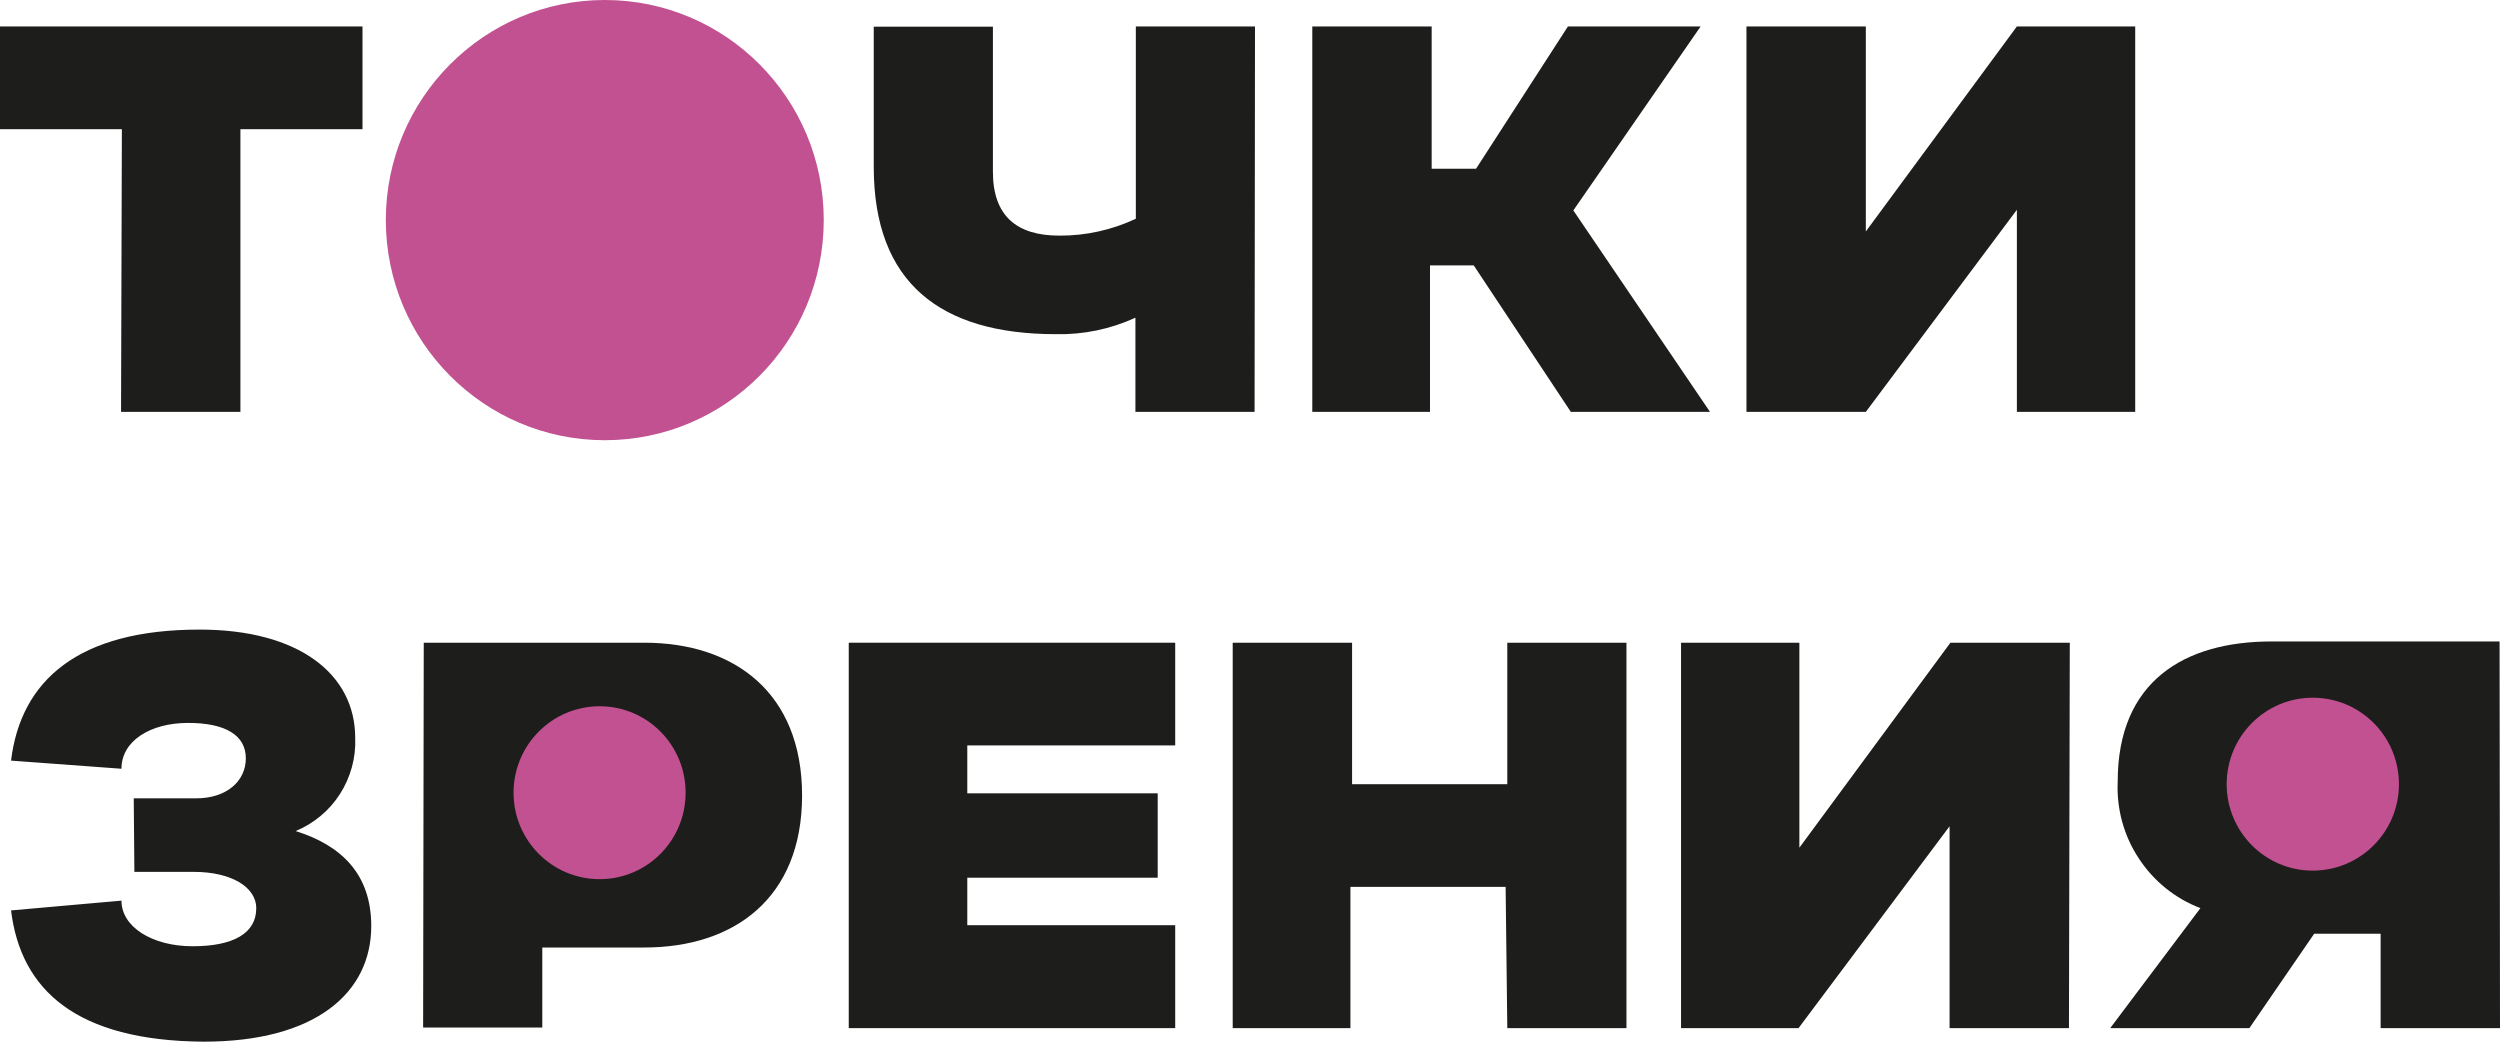 <svg width="120" height="50" viewBox="0 0 120 50" fill="none" xmlns="http://www.w3.org/2000/svg" xmlns:xlink="http://www.w3.org/1999/xlink">
	<desc>
			Created with Pixso.
	</desc>
	<defs>
		<clipPath id="clip37_19126">
			<rect id="logo 2" width="120" height="50" fill="white" fill-opacity="0"/>
		</clipPath>
	</defs>
	<rect id="logo 2" width="120" height="50" fill="#FFFFFF" fill-opacity="0"/>
	<g clip-path="url(#clip37_19126)">
		<path id="Vector" d="M39.54 10.56C39.54 16.4 34.84 21.13 29.03 21.13C23.23 21.13 18.52 16.4 18.52 10.56C18.52 4.73 23.23 0 29.03 0C34.84 0 39.54 4.73 39.54 10.56Z" fill="#C15191" fill-opacity="1" fill-rule="evenodd"/>
		<path id="Vector" d="M5.85 6.2L0 6.2L0 1.27L17.4 1.27L17.4 6.2L11.54 6.2L11.54 19.77L5.81 19.77L5.85 6.2Z" fill="#1D1D1B" fill-opacity="1" fill-rule="evenodd"/>
		<path id="Vector" d="M60.22 19.77L54.5 19.77L54.5 15.25C53.3 15.8 51.99 16.07 50.68 16.04C45.14 16.04 41.94 13.58 41.94 8.01L41.94 1.28L47.66 1.28L47.66 8.25C47.66 10.37 48.81 11.31 50.84 11.31C52.11 11.32 53.37 11.04 54.52 10.5L54.52 1.27L60.24 1.27L60.22 19.77Z" fill="#1D1D1B" fill-opacity="1" fill-rule="evenodd"/>
		<path id="Vector" d="M62.99 1.27L68.72 1.27L68.72 8.1L70.85 8.1L75.26 1.27L81.63 1.27L75.52 10.1L82.08 19.77L75.4 19.77L70.74 12.74L68.64 12.74L68.64 19.77L62.99 19.77L62.99 1.27Z" fill="#1D1D1B" fill-opacity="1" fill-rule="evenodd"/>
		<path id="Vector" d="M102.49 19.77L96.81 19.77L96.81 10.07L89.56 19.77L83.83 19.77L83.83 1.27L89.56 1.27L89.56 11.11L96.81 1.27L102.49 1.27L102.49 19.77Z" fill="#1D1D1B" fill-opacity="1" fill-rule="evenodd"/>
		<path id="Vector" d="M6.42 38.32L9.42 38.32C10.88 38.32 11.8 37.49 11.8 36.4C11.8 35.31 10.85 34.7 9.03 34.7C7.22 34.7 5.83 35.56 5.83 36.9L0.53 36.51C1 32.66 3.75 30.22 9.58 30.22C14.35 30.22 17.05 32.36 17.05 35.42C17.09 36.37 16.83 37.31 16.32 38.11C15.81 38.91 15.06 39.53 14.19 39.89C16.39 40.58 17.82 41.96 17.82 44.45C17.82 47.66 15.14 50 9.78 50C3.67 49.96 1 47.53 0.53 43.7L5.83 43.23C5.83 44.49 7.3 45.42 9.25 45.42C11.21 45.42 12.3 44.79 12.3 43.6C12.3 42.56 11.07 41.85 9.31 41.85L6.45 41.85L6.42 38.32Z" fill="#1D1D1B" fill-opacity="1" fill-rule="evenodd"/>
		<path id="Vector" d="M20.34 30.85L30.93 30.85C35.24 30.85 38.5 33.25 38.5 38.18C38.5 43.11 35.24 45.48 30.93 45.48L26.03 45.48L26.03 49.32L20.31 49.32L20.34 30.85ZM26.07 35.78L26.07 40.59L30.38 40.59C31.68 40.59 32.83 40.05 32.83 38.25C32.86 37.92 32.82 37.59 32.7 37.28C32.59 36.97 32.41 36.69 32.17 36.46C31.94 36.22 31.66 36.05 31.35 35.94C31.04 35.83 30.7 35.8 30.38 35.83L26.07 35.78Z" fill="#1D1D1B" fill-opacity="1" fill-rule="evenodd"/>
		<path id="Vector" d="M40.74 30.85L56.41 30.85L56.41 35.78L46.43 35.78L46.43 38.08L55.57 38.08L55.57 42.13L46.43 42.13L46.43 44.41L56.41 44.41L56.41 49.35L40.74 49.35L40.74 30.85Z" fill="#1D1D1B" fill-opacity="1" fill-rule="evenodd"/>
		<path id="Vector" d="M72.27 42.57L64.82 42.57L64.82 49.35L59.17 49.35L59.17 30.85L64.9 30.85L64.9 37.64L72.35 37.64L72.35 30.85L78.07 30.85L78.07 49.35L72.35 49.35L72.27 42.57Z" fill="#1D1D1B" fill-opacity="1" fill-rule="evenodd"/>
		<path id="Vector" d="M99.31 49.35L93.58 49.35L93.58 39.66L86.33 49.35L80.69 49.35L80.69 30.85L86.37 30.85L86.37 40.69L93.62 30.85L99.35 30.85L99.31 49.35Z" fill="#1D1D1B" fill-opacity="1" fill-rule="evenodd"/>
		<path id="Vector" d="M120 49.35L114.27 49.35L114.27 44.82L111.08 44.82L107.97 49.35L101.29 49.35L105.62 43.59C104.41 43.13 103.37 42.29 102.66 41.2C101.94 40.11 101.59 38.82 101.65 37.51C101.65 32.71 104.84 30.79 109.03 30.79L119.98 30.79L120 49.35ZM109.56 35.78C109.27 35.75 108.97 35.78 108.69 35.88C108.41 35.98 108.16 36.13 107.95 36.34C107.73 36.55 107.57 36.8 107.47 37.08C107.37 37.36 107.33 37.66 107.36 37.96C107.36 39.39 108.19 40.02 109.56 40.02L114.34 40.02L114.34 35.78L109.56 35.78Z" fill="#1D1D1B" fill-opacity="1" fill-rule="evenodd"/>
		<path id="Vector" d="M32.91 38.05C32.91 40.34 31.07 42.2 28.78 42.2C26.5 42.2 24.65 40.34 24.65 38.05C24.65 35.76 26.5 33.9 28.78 33.9C31.07 33.9 32.91 35.76 32.91 38.05Z" fill="#C15191" fill-opacity="1" fill-rule="evenodd"/>
		<path id="Vector" d="M115.15 37.64C115.15 39.93 113.3 41.79 111.01 41.79C108.73 41.79 106.88 39.93 106.88 37.64C106.88 35.35 108.73 33.49 111.01 33.49C113.3 33.49 115.15 35.35 115.15 37.64Z" fill="#C15191" fill-opacity="1" fill-rule="evenodd"/>
	</g>
</svg>
